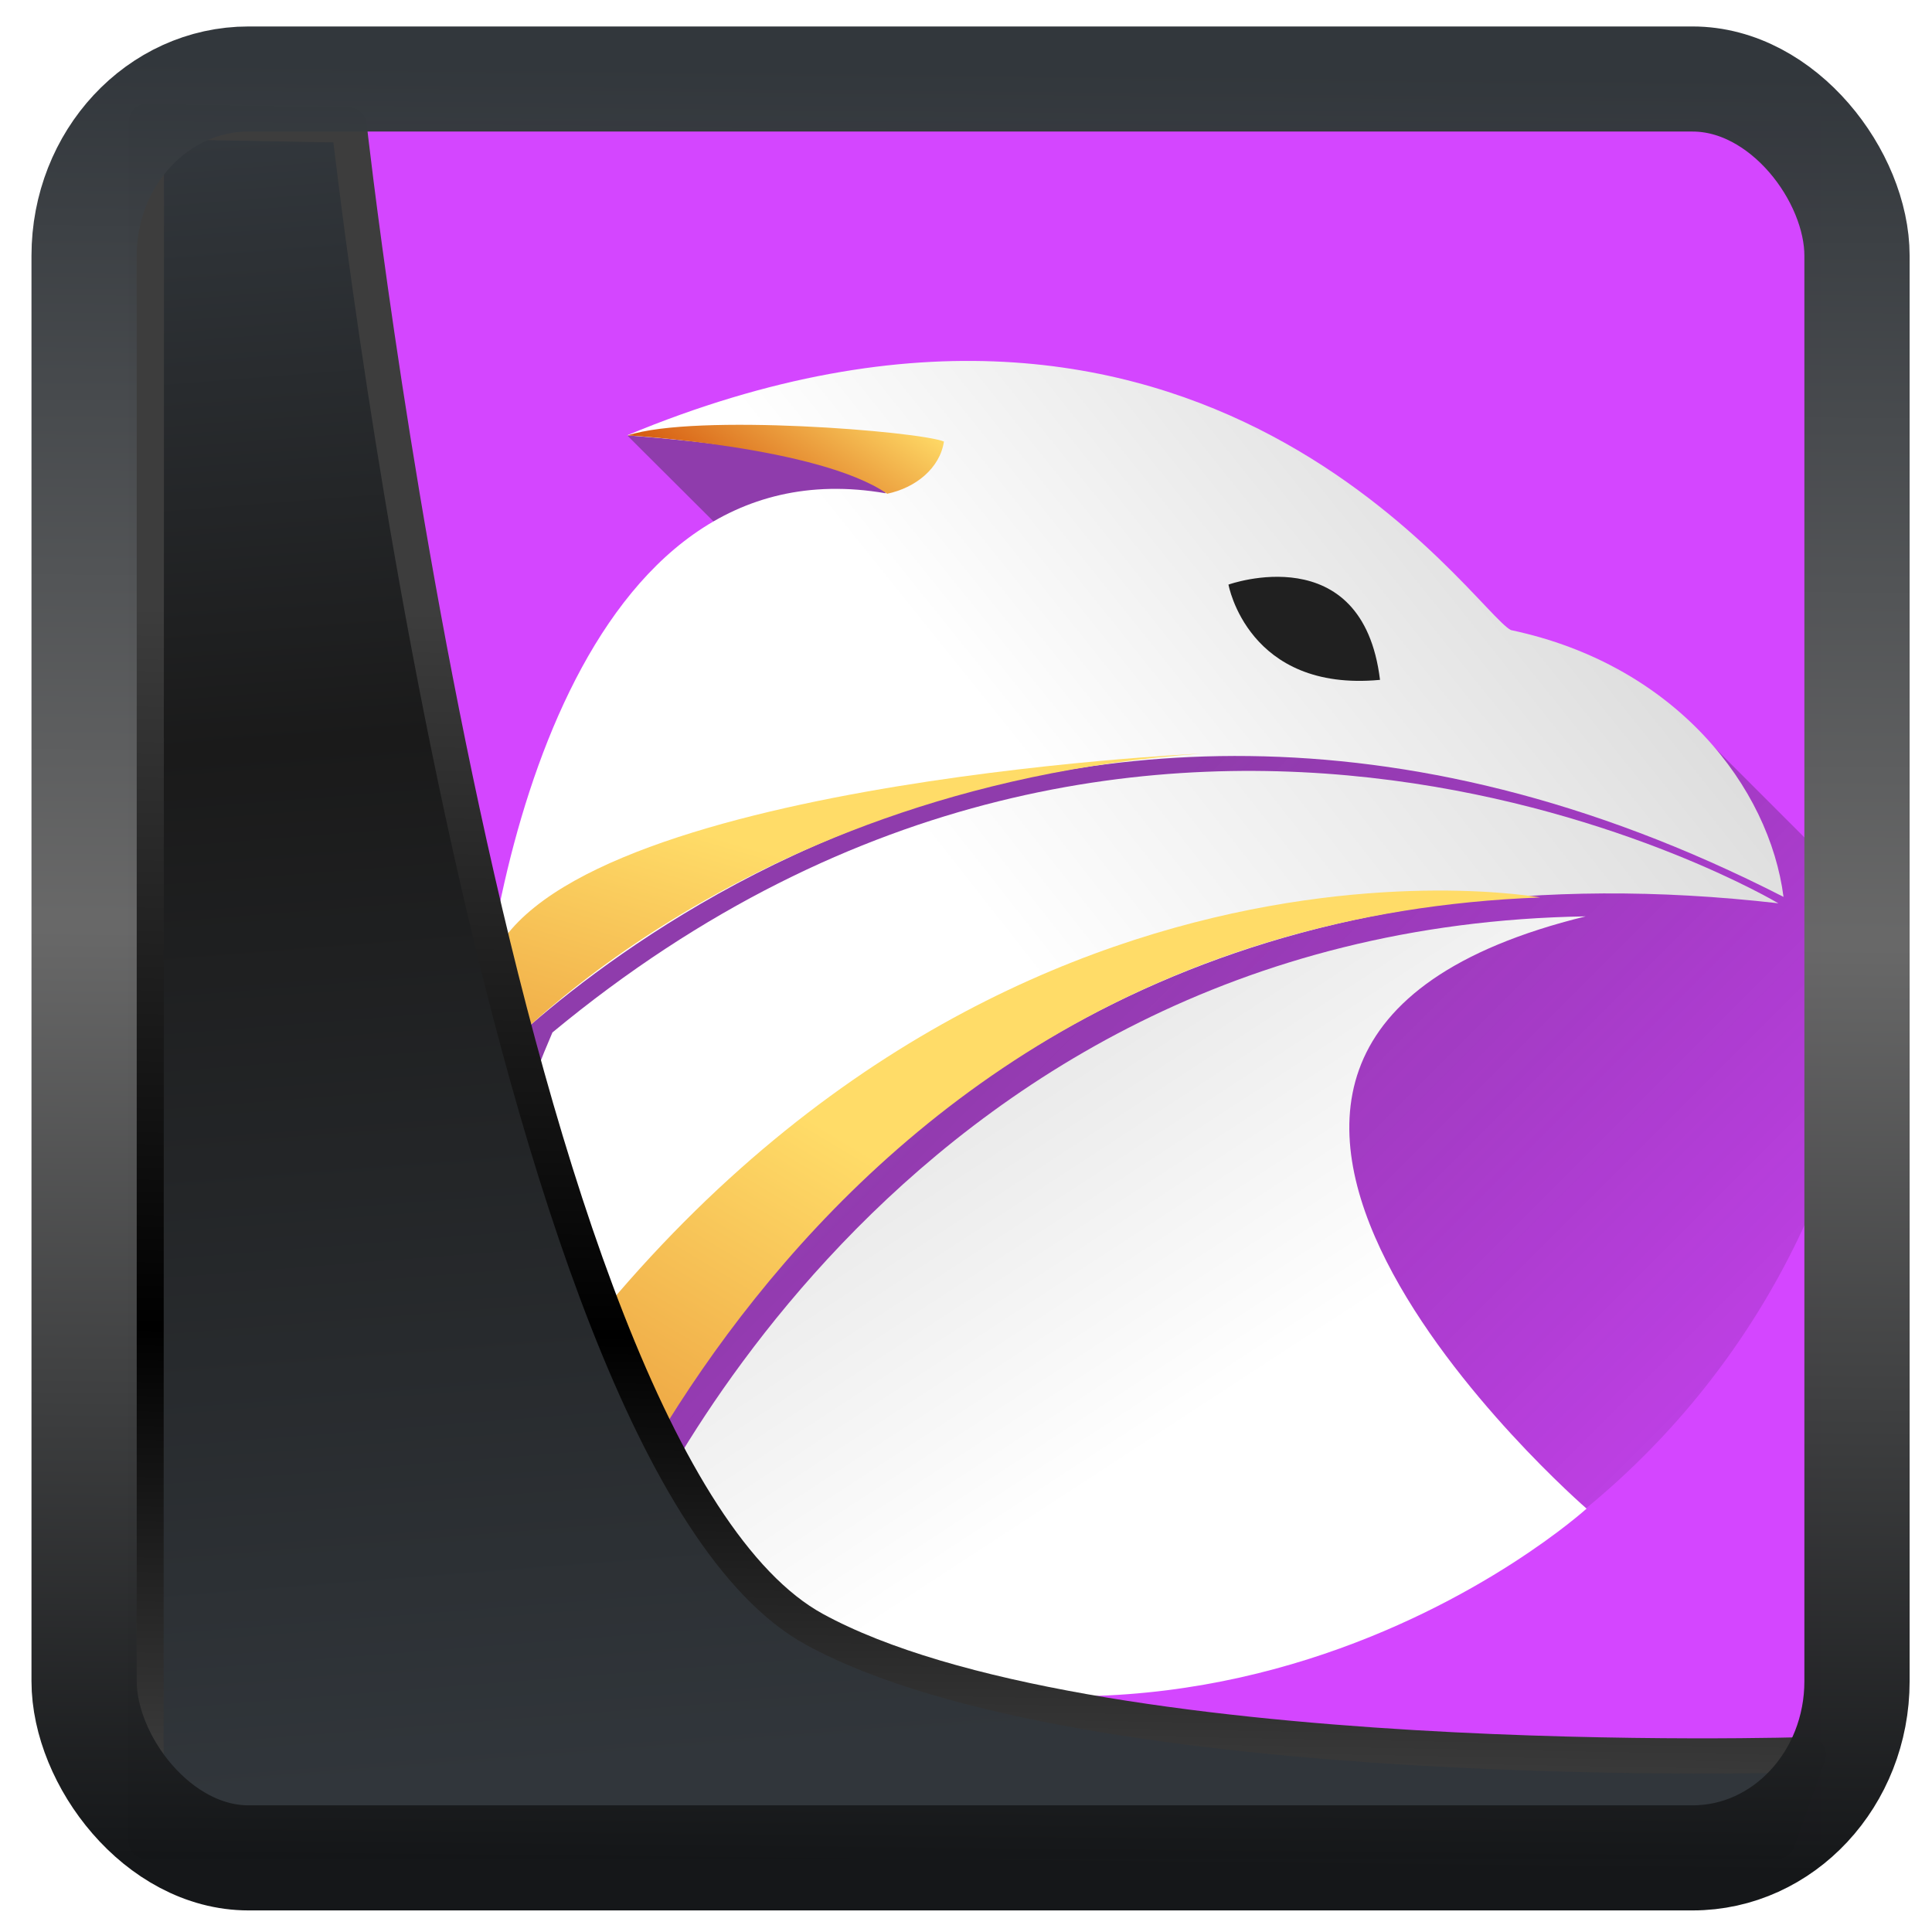 <?xml version="1.0" encoding="UTF-8" standalone="no"?>
<!-- Created with Inkscape (http://www.inkscape.org/) -->

<svg
   width="48"
   height="48"
   version="1.1"
   viewBox="0 0 48 48"
   id="svg22"
   sodipodi:docname="falkon.svg"
   inkscape:version="1.1.2 (0a00cf5339, 2022-02-04)"
   xmlns:inkscape="http://www.inkscape.org/namespaces/inkscape"
   xmlns:sodipodi="http://sodipodi.sourceforge.net/DTD/sodipodi-0.dtd"
   xmlns:xlink="http://www.w3.org/1999/xlink"
   xmlns="http://www.w3.org/2000/svg"
   xmlns:svg="http://www.w3.org/2000/svg">
  <sodipodi:namedview
     id="namedview24"
     pagecolor="#ffffff"
     bordercolor="#666666"
     borderopacity="1.0"
     inkscape:showpageshadow="2"
     inkscape:pageopacity="0.0"
     inkscape:pagecheckerboard="0"
     inkscape:deskcolor="#d1d1d1"
     showgrid="false"
     inkscape:zoom="8.44"
     inkscape:cx="-30.687204"
     inkscape:cy="0.77014218"
     inkscape:window-width="3440"
     inkscape:window-height="1359"
     inkscape:window-x="0"
     inkscape:window-y="0"
     inkscape:window-maximized="1"
     inkscape:current-layer="svg22"
     inkscape:pageshadow="2" />
  <defs
     id="defs12">
    <linearGradient
       id="linearGradient1005-3-3"
       x1="5.253"
       x2="9.382"
       y1="15.383"
       y2="2.942"
       gradientTransform="matrix(1,0,0,1,1.632,-0.617)"
       gradientUnits="userSpaceOnUse">
      <stop
         stop-color="#fa8200"
         offset="0"
         id="stop2" />
      <stop
         stop-color="#ff9600"
         offset=".37"
         id="stop4" />
      <stop
         stop-color="#ffb400"
         offset="1"
         id="stop6" />
    </linearGradient>
    <filter
       id="filter4014"
       x="-0.062"
       y="-0.058"
       width="1.125"
       height="1.115"
       color-interpolation-filters="sRGB">
      <feGaussianBlur
         stdDeviation="1.094"
         id="feGaussianBlur9" />
    </filter>
    <linearGradient
       inkscape:collect="always"
       xlink:href="#linearGradient3487"
       id="linearGradient3403"
       gradientUnits="userSpaceOnUse"
       x1="6.949"
       y1="4.555"
       x2="11.215"
       y2="59.052" />
    <linearGradient
       id="linearGradient3487">
      <stop
         style="stop-color:#32373c;stop-opacity:1"
         offset="0"
         id="stop3481" />
      <stop
         id="stop3483"
         offset="0.368"
         style="stop-color:#1a1a1a;stop-opacity:1" />
      <stop
         style="stop-color:#31363b;stop-opacity:1"
         offset="1"
         id="stop3485" />
    </linearGradient>
    <linearGradient
       inkscape:collect="always"
       xlink:href="#linearGradient20604"
       id="linearGradient20558"
       gradientUnits="userSpaceOnUse"
       x1="25.802"
       y1="20.374"
       x2="25.111"
       y2="58.913" />
    <linearGradient
       id="linearGradient20604">
      <stop
         id="stop20598"
         offset="0"
         style="stop-color:#3d3d3d;stop-opacity:1" />
      <stop
         style="stop-color:#000000;stop-opacity:1"
         offset="0.618"
         id="stop20600" />
      <stop
         id="stop20602"
         offset="1"
         style="stop-color:#3d3d3d;stop-opacity:1" />
    </linearGradient>
    <filter
       inkscape:collect="always"
       style="color-interpolation-filters:sRGB"
       id="filter20720"
       x="-0.017"
       y="-0.016"
       width="1.034"
       height="1.033">
      <feGaussianBlur
         inkscape:collect="always"
         stdDeviation="0.147"
         id="feGaussianBlur20722" />
    </filter>
    <linearGradient
       gradientTransform="translate(0.361,-0.13)"
       xlink:href="#linearGradient4555"
       id="linearGradient4557"
       x1="43.5"
       y1="64.012"
       x2="44.142"
       y2="0.306"
       gradientUnits="userSpaceOnUse" />
    <linearGradient
       id="linearGradient4555">
      <stop
         style="stop-color:#141618;stop-opacity:1"
         offset="0"
         id="stop4551" />
      <stop
         id="stop4559"
         offset="0.518"
         style="stop-color:#686868;stop-opacity:1" />
      <stop
         style="stop-color:#31363b;stop-opacity:1"
         offset="1"
         id="stop4553" />
    </linearGradient>
    <filter
       style="color-interpolation-filters:sRGB"
       id="filter4601"
       x="-0.03"
       width="1.06"
       y="-0.03"
       height="1.06">
      <feGaussianBlur
         stdDeviation="0.015"
         id="feGaussianBlur4603" />
    </filter>
    <linearGradient
       id="s"
       x1="24"
       x2="44"
       y1="24"
       y2="44"
       gradientUnits="userSpaceOnUse">
      <stop
         stop-color="#292c2f"
         offset="0"
         id="stop2-1" />
      <stop
         stop-opacity="0"
         offset="1"
         id="stop4-5" />
    </linearGradient>
    <linearGradient
       id="r"
       x1="49.298"
       x2="95.398"
       y1="81.098"
       y2="56.09"
       gradientTransform="matrix(0.379,0,0,0.262,4.272,4.257)"
       gradientUnits="userSpaceOnUse"
       xlink:href="#l" />
    <linearGradient
       id="l">
      <stop
         stop-color="#fff"
         offset="0"
         id="stop12" />
      <stop
         stop-color="#dadada"
         offset="1"
         id="stop14" />
    </linearGradient>
    <linearGradient
       id="q"
       x1="61.021"
       x2="27.009"
       y1="119.444"
       y2="77.338"
       gradientTransform="matrix(0.35,0,0,0.283,4.272,4.257)"
       gradientUnits="userSpaceOnUse"
       xlink:href="#l" />
    <linearGradient
       id="p"
       x1="87.486"
       x2="39.143"
       y1="37.283"
       y2="58.524"
       gradientTransform="matrix(0.426,0,0,0.233,4.272,4.257)"
       gradientUnits="userSpaceOnUse">
      <stop
         stop-color="#d0d0d0"
         offset="0"
         id="stop19" />
      <stop
         stop-color="#fff"
         offset="1"
         id="stop21" />
    </linearGradient>
    <linearGradient
       id="o"
       x1="39.132"
       x2="-14.568"
       y1="94.824"
       y2="160.96"
       gradientTransform="matrix(0.366,0,0,0.271,4.272,4.257)"
       gradientUnits="userSpaceOnUse"
       xlink:href="#k" />
    <linearGradient
       id="k">
      <stop
         stop-color="#ffdc68"
         offset="0"
         id="stop24" />
      <stop
         stop-color="#ce4300"
         offset="1"
         id="stop26" />
    </linearGradient>
    <linearGradient
       id="n"
       x1="24.439"
       x2="12.066"
       y1="54.424"
       y2="58.197"
       gradientTransform="matrix(0.675,0,0,0.147,4.272,4.257)"
       gradientUnits="userSpaceOnUse"
       xlink:href="#k" />
    <linearGradient
       id="m"
       x1="32.174"
       x2="-13.135"
       y1="91.75"
       y2="161.326"
       gradientTransform="matrix(0.471,0,0,0.211,4.272,4.257)"
       gradientUnits="userSpaceOnUse"
       xlink:href="#k" />
  </defs>
  <rect
     style="display:inline;fill:#d446ff;fill-opacity:1;fill-rule:evenodd;stroke:none;stroke-width:0.928;stroke-linejoin:round;stroke-miterlimit:7.8"
     id="rect1192"
     width="42.085"
     height="42.712"
     x="3.163"
     y="3.018"
     ry="0"
     inkscape:label="arriere" />
  <g
     id="g882"
     transform="translate(2.356,-1.668)">
    <path
       d="M 39.486,19.486 22,12 13.225,12.484 18,17.244 9.535,28.424 11.112,30 13,33 12.533,39.941 a 20,20 0 0 0 0.797,0.547 l 23.703,-1.34 0.004,0.004 c 4.498,-3.688 7.133,-9.134 7.211,-14.904 z"
       fill="url(#s)"
       opacity="0.4"
       id="path34"
       style="fill:url(#s)" />
    <g
       fill-rule="evenodd"
       stroke-width="3.16"
       id="g50">
      <path
         d="m 11.262,43.28 c 0,0 6.247,-21.963 30.565,-19.17 0,0 -15.455,-9.218 -30.458,3.209 -4.432,10.312 -0.107,15.96 -0.107,15.96 z"
         fill="url(#r)"
         id="path36"
         style="fill:url(#r)" />
      <path
         d="m 13.122,40.502 c 0,0 6.518,-15.79 23.918,-16.067 -13.226,3.237 0.022,14.714 0.022,14.714 0,0 -10.462,9.523 -23.94,1.353 z"
         fill="url(#q)"
         id="path38"
         style="fill:url(#q)" />
      <path
         d="m 9.492,28.398 c 0,0 13.02,-14.388 32.463,-4.447 -0.348,-2.704 -2.648,-5.756 -6.77,-6.628 -0.912,-0.436 -7.595,-10.813 -21.96,-4.84 4.419,0.346 6.315,0.968 6.423,1.44 -7.643,-1.32 -9.908,9.606 -10.156,14.475 z"
         fill="url(#p)"
         id="path40"
         style="fill:url(#p)" />
      <path
         d="m 28.165,16.192 c 0,0 3.331,-1.198 3.765,2.367 -3.285,0.31 -3.765,-2.367 -3.765,-2.367 z"
         fill="#202020"
         id="path42" />
      <path
         d="m 11.175,43.35 c 0,0 5.694,-18.662 24.734,-19.385 0,0 -15.45,-2.832 -26.362,14.534 -0.06,2.457 1.628,4.852 1.628,4.852 z"
         fill="url(#o)"
         id="path44"
         style="fill:url(#o)" />
      <path
         d="m 13.24,12.485 c 0,0 4.75,0.278 6.445,1.45 0.708,-0.147 1.31,-0.634 1.411,-1.297 -0.607,-0.253 -6.167,-0.707 -7.855,-0.153 z"
         fill="url(#n)"
         id="path46"
         style="fill:url(#n)" />
      <path
         d="m 9.535,28.423 c 0,0 5.946,-7.175 17.948,-8.032 0,0 -16.34,0.742 -17.71,5.377 -0.382,1.115 -0.238,2.655 -0.238,2.655 z"
         fill="url(#m)"
         id="path48"
         style="fill:url(#m)" />
    </g>
  </g>
  <path
     style="display:inline;mix-blend-mode:normal;fill:url(#linearGradient3403);fill-opacity:1;stroke:url(#linearGradient20558);stroke-width:1.162;stroke-linecap:butt;stroke-linejoin:round;stroke-miterlimit:4;stroke-dasharray:none;stroke-opacity:1;filter:url(#filter20720)"
     d="M 4.704,3.981 4.691,60.802 H 58.595 l 1.022,-2.866 c 0,0 -23.875,0.766 -32.844,-4.14 C 16.258,48.042 11.401,4.098 11.401,4.098 Z"
     id="path1686"
     sodipodi:nodetypes="ccccscc"
     transform="matrix(0.752,0,0,0.752,0.1,0.025)"
     inkscape:label="folder" />
  <rect
     style="display:inline;fill:none;fill-opacity:1;stroke:url(#linearGradient4557);stroke-width:3.714;stroke-linejoin:round;stroke-miterlimit:7.8;stroke-dasharray:none;stroke-opacity:0.995;filter:url(#filter4601)"
     id="rect4539"
     width="62.567"
     height="62.867"
     x="1.032"
     y="0.596"
     ry="6.245"
     rx="5.803"
     transform="matrix(0.704,0,0,0.703,1.363,1.544)"
     inkscape:label="contour" />
</svg>
